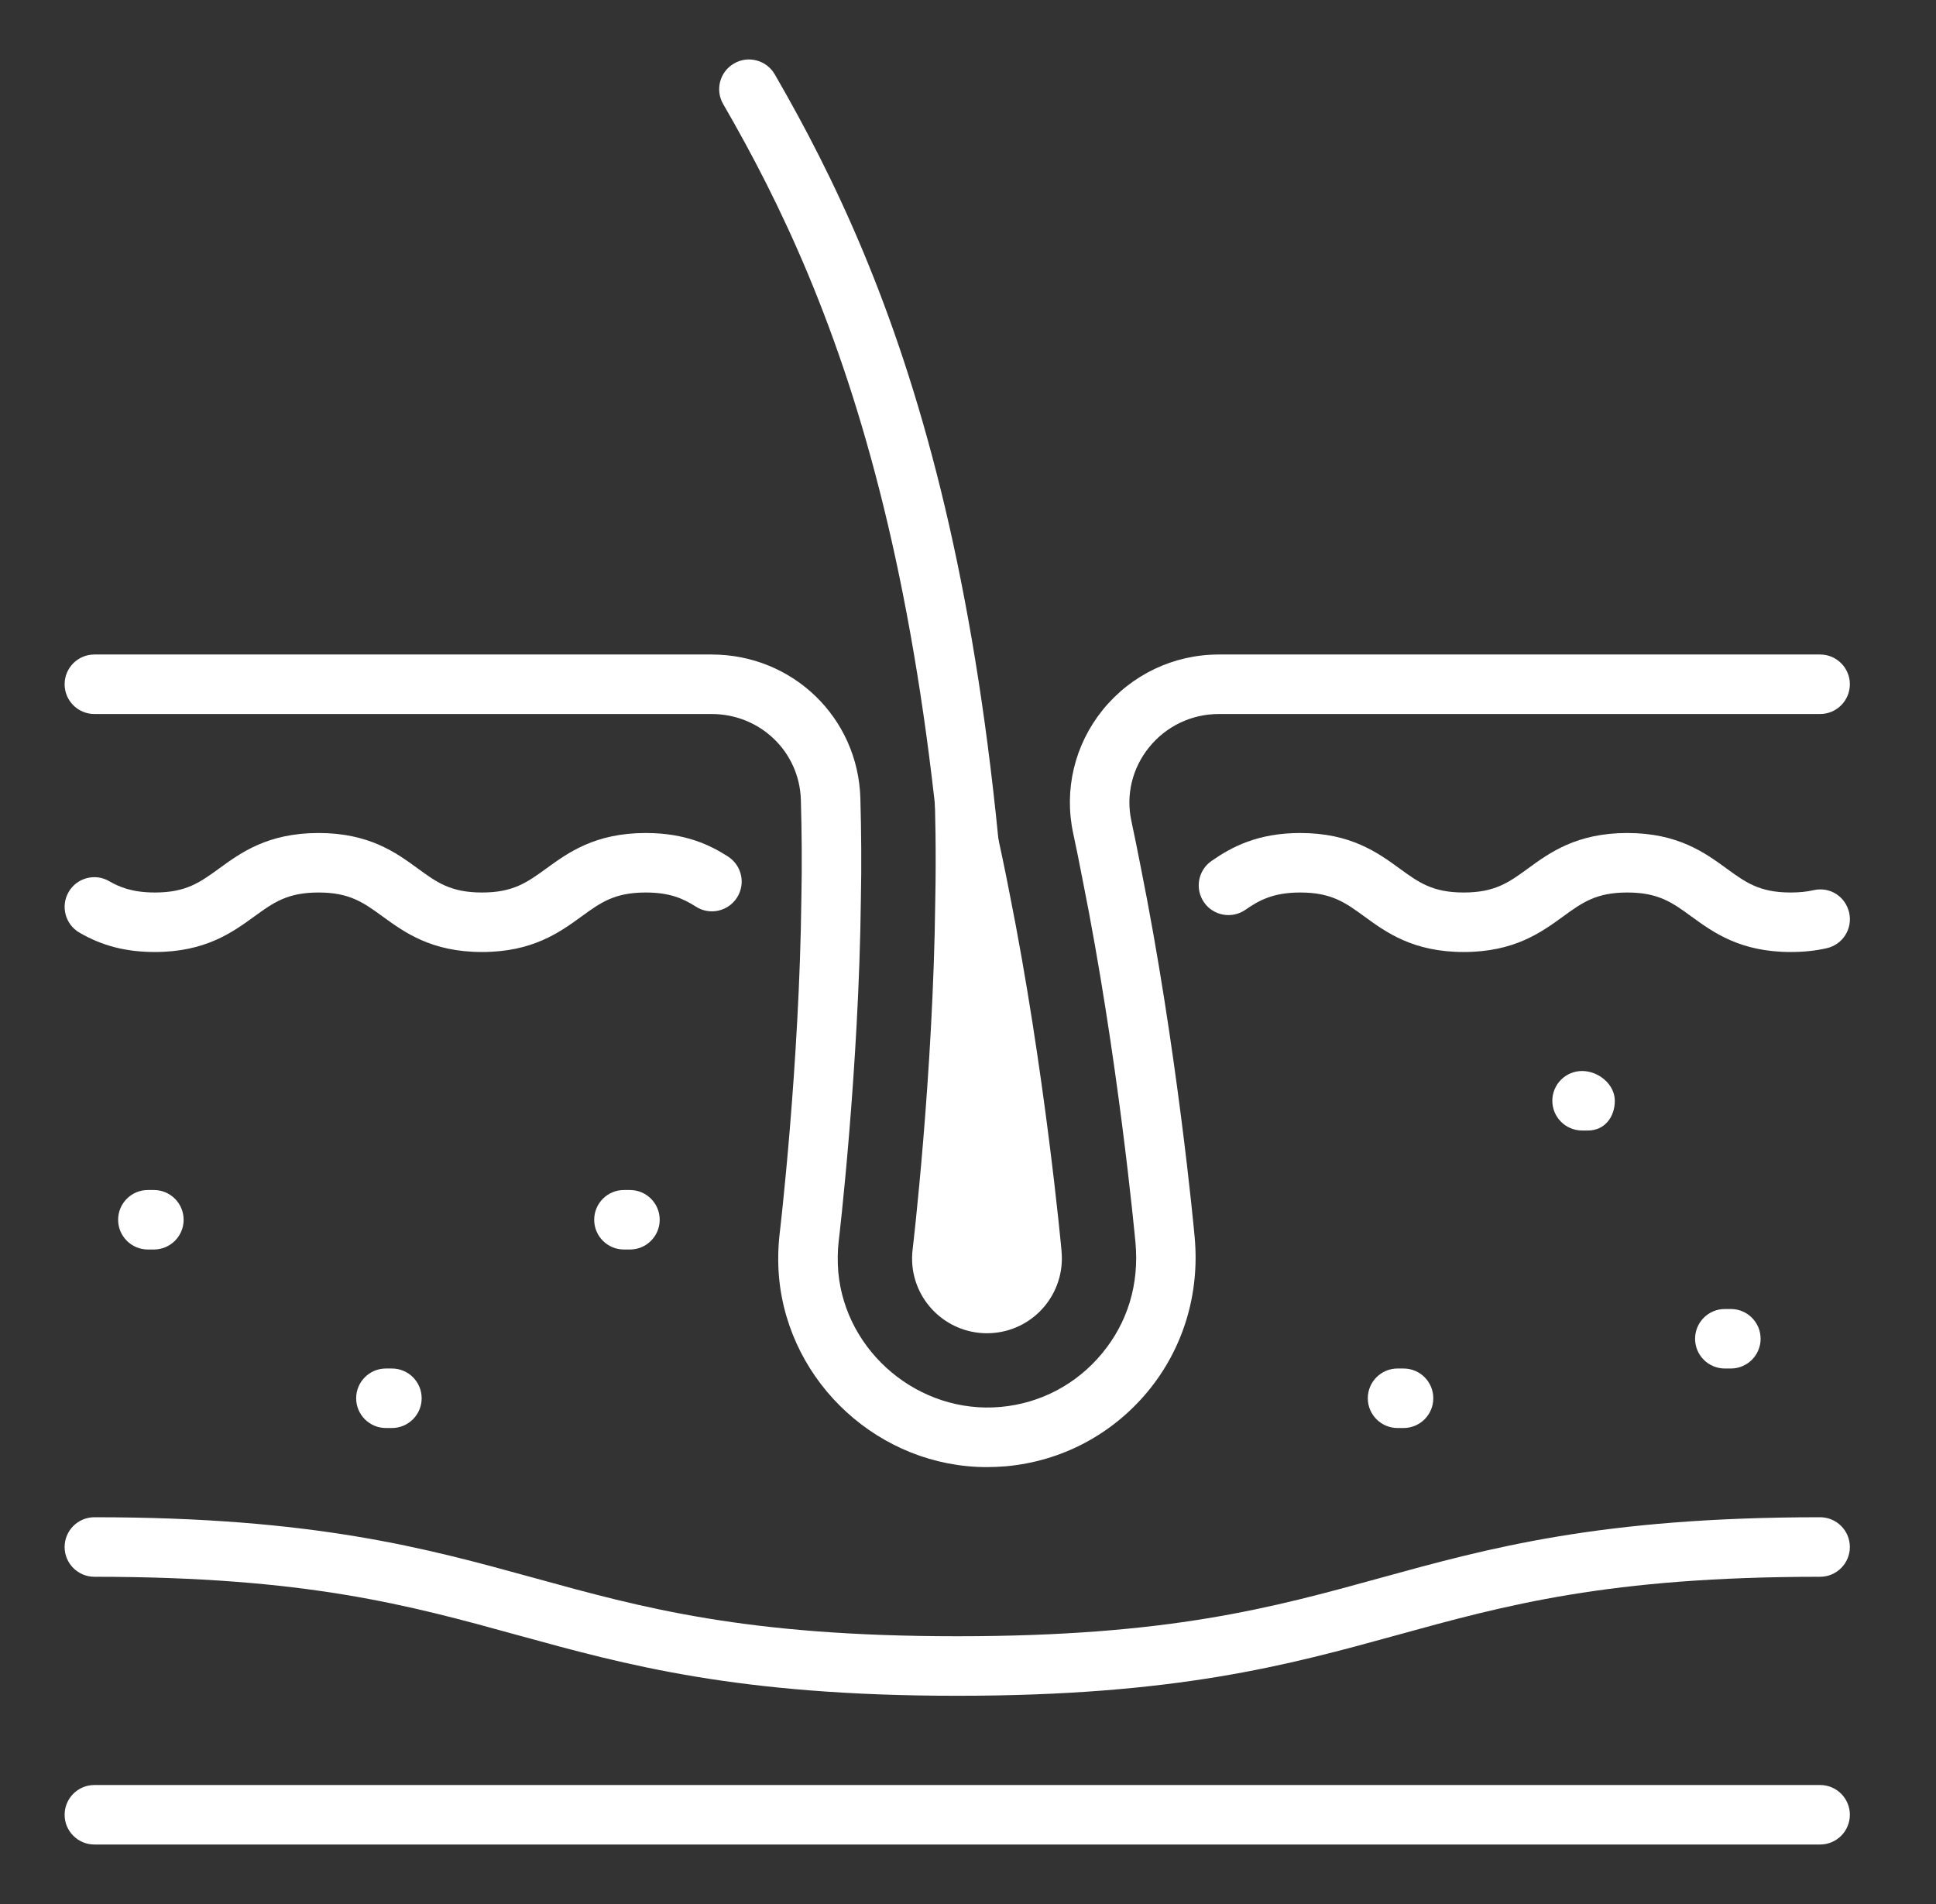 <svg width="61" height="60" viewBox="0 0 61 60" fill="none" xmlns="http://www.w3.org/2000/svg">
<rect x="0" y="0" width="61" height="60" fill="#333333" stroke="none"/>
<path d="M31.099 40.312C30.581 40.312 30.162 39.892 30.162 39.375C30.162 18.793 26.434 9.579 22.787 3.281C22.526 2.833 22.68 2.259 23.128 2.001C23.571 1.742 24.148 1.89 24.411 2.342C28.181 8.857 32.036 18.351 32.036 39.375C32.036 39.892 31.616 40.312 31.099 40.312Z" fill="white"/>
<path d="M30.161 53.438C23.239 53.438 19.721 52.466 16.318 51.529C12.885 50.582 9.645 49.688 2.974 49.688C2.456 49.688 2.036 49.267 2.036 48.75C2.036 48.233 2.456 47.812 2.974 47.812C9.896 47.812 13.414 48.784 16.817 49.721C20.25 50.668 23.49 51.562 30.161 51.562C36.832 51.562 40.072 50.668 43.505 49.721C46.907 48.784 50.424 47.812 57.349 47.812C57.866 47.812 58.286 48.233 58.286 48.75C58.286 49.267 57.866 49.688 57.349 49.688C50.677 49.688 47.437 50.582 44.004 51.529C40.601 52.466 37.084 53.438 30.161 53.438Z" fill="white"/>
<path d="M57.349 58.125H2.974C2.456 58.125 2.036 57.705 2.036 57.188C2.036 56.67 2.456 56.25 2.974 56.25H57.349C57.866 56.25 58.286 56.67 58.286 57.188C58.286 57.705 57.866 58.125 57.349 58.125Z" fill="white"/>
<path d="M31.097 46.232C27.731 46.232 24.855 43.607 24.546 40.254C24.506 39.801 24.514 39.33 24.564 38.888C24.572 38.829 25.192 33.559 25.25 28.296C25.273 27.249 25.262 26.209 25.234 25.207C25.191 23.691 23.953 22.5 22.421 22.5H2.974C2.456 22.5 2.036 22.08 2.036 21.562C2.036 21.045 2.456 20.625 2.974 20.625H22.421C24.975 20.625 27.035 22.614 27.109 25.155C27.137 26.188 27.148 27.259 27.125 28.326C27.066 33.688 26.434 39.06 26.426 39.111C26.389 39.424 26.387 39.763 26.413 40.087C26.645 42.621 28.961 44.567 31.53 44.336C32.779 44.222 33.911 43.627 34.715 42.66C35.531 41.679 35.897 40.47 35.777 39.159C35.754 38.923 35.229 33.285 34.104 27.688C34.011 27.203 33.915 26.726 33.814 26.258C33.519 24.885 33.859 23.468 34.745 22.371C35.644 21.262 36.977 20.625 38.404 20.625H57.349C57.866 20.625 58.286 21.045 58.286 21.562C58.286 22.08 57.866 22.5 57.349 22.5H38.404C37.545 22.5 36.742 22.883 36.204 23.552C35.675 24.206 35.471 25.05 35.647 25.866C35.751 26.348 35.848 26.837 35.944 27.328C37.086 33.015 37.622 38.749 37.642 38.991C37.806 40.781 37.277 42.51 36.154 43.862C35.027 45.214 33.444 46.046 31.697 46.206C31.494 46.222 31.294 46.232 31.097 46.232Z" fill="white"/>
<path d="M28.883 17.224C28.883 17.224 30.727 22.528 31.804 28.123C32.923 33.703 33.443 39.375 33.443 39.375L33.448 39.439C33.566 40.736 32.612 41.886 31.312 42.004C30.015 42.122 28.866 41.167 28.747 39.87C28.733 39.707 28.736 39.532 28.755 39.377C28.755 39.377 29.407 33.879 29.469 28.344C29.582 22.808 28.883 17.224 28.883 17.224Z" fill="white"/>
<path d="M15.187 30C13.594 30 12.742 29.379 12.06 28.883C11.454 28.442 11.017 28.125 10.037 28.125C9.052 28.125 8.614 28.444 8.008 28.884C7.322 29.381 6.471 30 4.879 30C3.977 30 3.221 29.807 2.505 29.391C2.057 29.132 1.903 28.558 2.162 28.11C2.422 27.658 3 27.51 3.442 27.769C3.748 27.945 4.157 28.125 4.879 28.125C5.861 28.125 6.3 27.808 6.906 27.367C7.59 26.869 8.441 26.25 10.037 26.25C11.63 26.25 12.48 26.869 13.162 27.367C13.766 27.808 14.203 28.125 15.187 28.125C16.172 28.125 16.61 27.806 17.216 27.366C17.901 26.869 18.752 26.25 20.346 26.25C21.62 26.25 22.401 26.646 22.939 26.992C23.374 27.272 23.501 27.851 23.22 28.288C22.939 28.723 22.359 28.851 21.924 28.569C21.51 28.303 21.081 28.125 20.346 28.125C19.363 28.125 18.924 28.442 18.319 28.883C17.632 29.381 16.781 30 15.187 30Z" fill="white"/>
<path d="M56.422 30C54.828 30 53.979 29.379 53.296 28.883C52.693 28.442 52.254 28.125 51.273 28.125C50.291 28.125 49.854 28.442 49.248 28.883C48.564 29.379 47.713 30 46.119 30C44.525 30 43.676 29.381 42.993 28.883C42.388 28.442 41.951 28.125 40.968 28.125C40.1 28.125 39.656 28.382 39.239 28.671C38.816 28.963 38.231 28.86 37.936 28.434C37.642 28.009 37.747 27.424 38.175 27.129C38.799 26.694 39.624 26.25 40.968 26.25C42.562 26.25 43.413 26.871 44.096 27.367C44.7 27.808 45.136 28.125 46.119 28.125C47.103 28.125 47.54 27.808 48.146 27.367C48.828 26.869 49.679 26.25 51.273 26.25C52.867 26.25 53.716 26.871 54.399 27.367C55.003 27.808 55.44 28.125 56.422 28.125C56.692 28.125 56.926 28.101 57.14 28.052C57.661 27.932 58.147 28.254 58.263 28.757C58.38 29.263 58.063 29.766 57.558 29.88C57.204 29.961 56.833 30 56.422 30Z" fill="white"/>
<path d="M19.849 39.375H19.659C19.142 39.375 18.722 38.955 18.722 38.438C18.722 37.92 19.142 37.5 19.659 37.5H19.849C20.366 37.5 20.786 37.92 20.786 38.438C20.786 38.955 20.366 39.375 19.849 39.375Z" fill="white"/>
<path d="M12.349 45H12.159C11.642 45 11.222 44.58 11.222 44.062C11.222 43.545 11.642 43.125 12.159 43.125H12.349C12.866 43.125 13.286 43.545 13.286 44.062C13.286 44.58 12.866 45 12.349 45Z" fill="white"/>
<path d="M4.849 39.375H4.659C4.142 39.375 3.722 38.955 3.722 38.438C3.722 37.92 4.142 37.5 4.659 37.5H4.849C5.366 37.5 5.786 37.92 5.786 38.438C5.786 38.955 5.366 39.375 4.849 39.375Z" fill="white"/>
<path d="M54.536 43.125H54.347C53.829 43.125 53.409 42.705 53.409 42.188C53.409 41.67 53.829 41.25 54.347 41.25H54.536C55.054 41.25 55.474 41.67 55.474 42.188C55.474 42.705 55.054 43.125 54.536 43.125Z" fill="white"/>
<path d="M50.036 35.625H49.849C49.331 35.625 48.911 35.205 48.911 34.688C48.911 34.17 49.331 33.75 49.849 33.75C50.366 33.75 50.88 34.17 50.88 34.688C50.88 35.205 50.554 35.625 50.036 35.625Z" fill="white"/>
<path d="M44.224 45H44.034C43.517 45 43.097 44.58 43.097 44.062C43.097 43.545 43.517 43.125 44.034 43.125H44.224C44.741 43.125 45.161 43.545 45.161 44.062C45.161 44.58 44.741 45 44.224 45Z" fill="white"/>
</svg>

